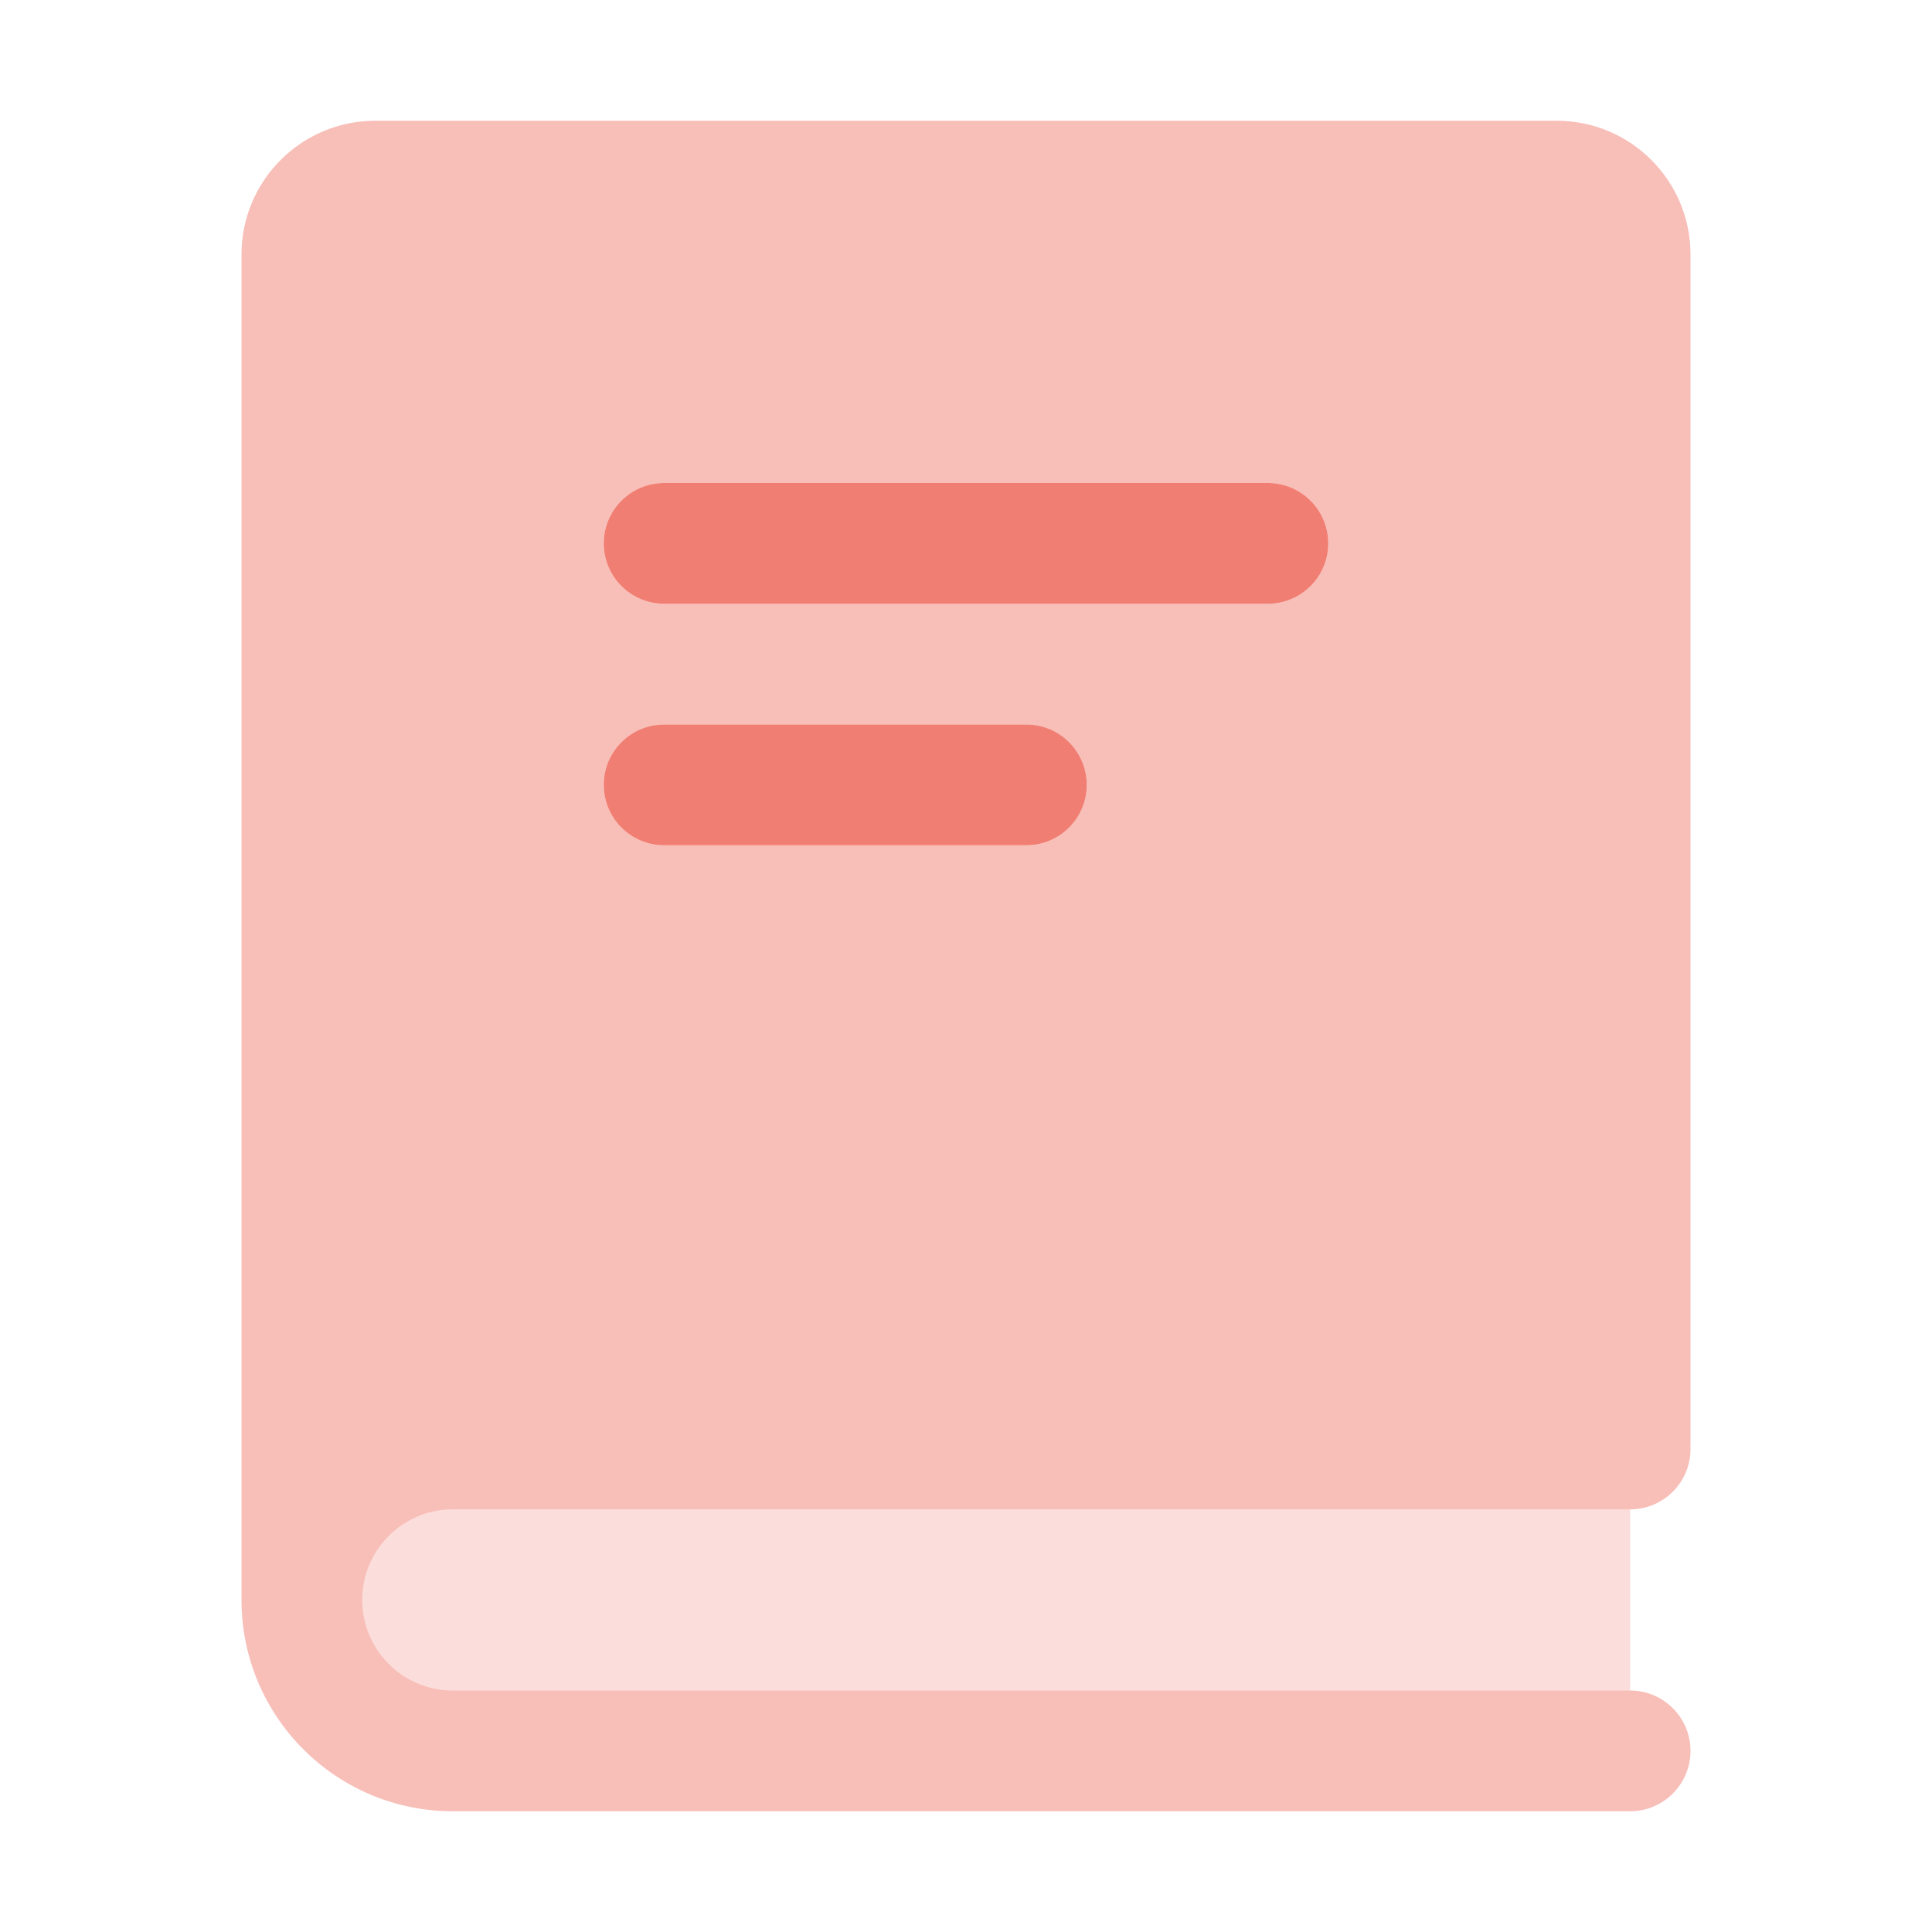 <svg width="32" height="32" viewBox="0 0 32 32" fill="none" xmlns="http://www.w3.org/2000/svg">
<path opacity="0.2" d="M27 28V25H7.5C6.672 25 6 25.672 6 26.5C6 27.328 6.672 28 7.5 28H27Z" fill="#ED5E4F"/>
<path opacity="0.4" fill-rule="evenodd" clip-rule="evenodd" d="M4 4.216C4 2.992 4.992 2 6.216 2H25.784C27.008 2 28 2.992 28 4.216V23.913C28 23.921 27.999 23.928 27.998 23.936C27.999 23.957 28 23.978 28 24C28 24.552 27.552 25 27 25H7.5C6.672 25 6 25.672 6 26.5C6 27.328 6.672 28 7.5 28H27C27.552 28 28 28.448 28 29C28 29.552 27.552 30 27 30H7.5C5.567 30 4 28.433 4 26.5V4.216ZM10 9C10 9.552 10.448 10 11 10H21C21.552 10 22 9.552 22 9C22 8.448 21.552 8 21 8H11C10.448 8 10 8.448 10 9ZM11 14C10.448 14 10 13.552 10 13C10 12.448 10.448 12 11 12H17C17.552 12 18 12.448 18 13C18 13.552 17.552 14 17 14H11Z" fill="#ED5E4F"/>
<path opacity="0.8" fill-rule="evenodd" clip-rule="evenodd" d="M10 9C10 9.552 10.448 10 11 10H21C21.552 10 22 9.552 22 9C22 8.448 21.552 8 21 8H11C10.448 8 10 8.448 10 9Z" fill="#ED5E4F"/>
<path opacity="0.8" fill-rule="evenodd" clip-rule="evenodd" d="M10 13C10 13.552 10.448 14 11 14H17C17.552 14 18 13.552 18 13C18 12.448 17.552 12 17 12H11C10.448 12 10 12.448 10 13Z" fill="#ED5E4F"/>
</svg>
